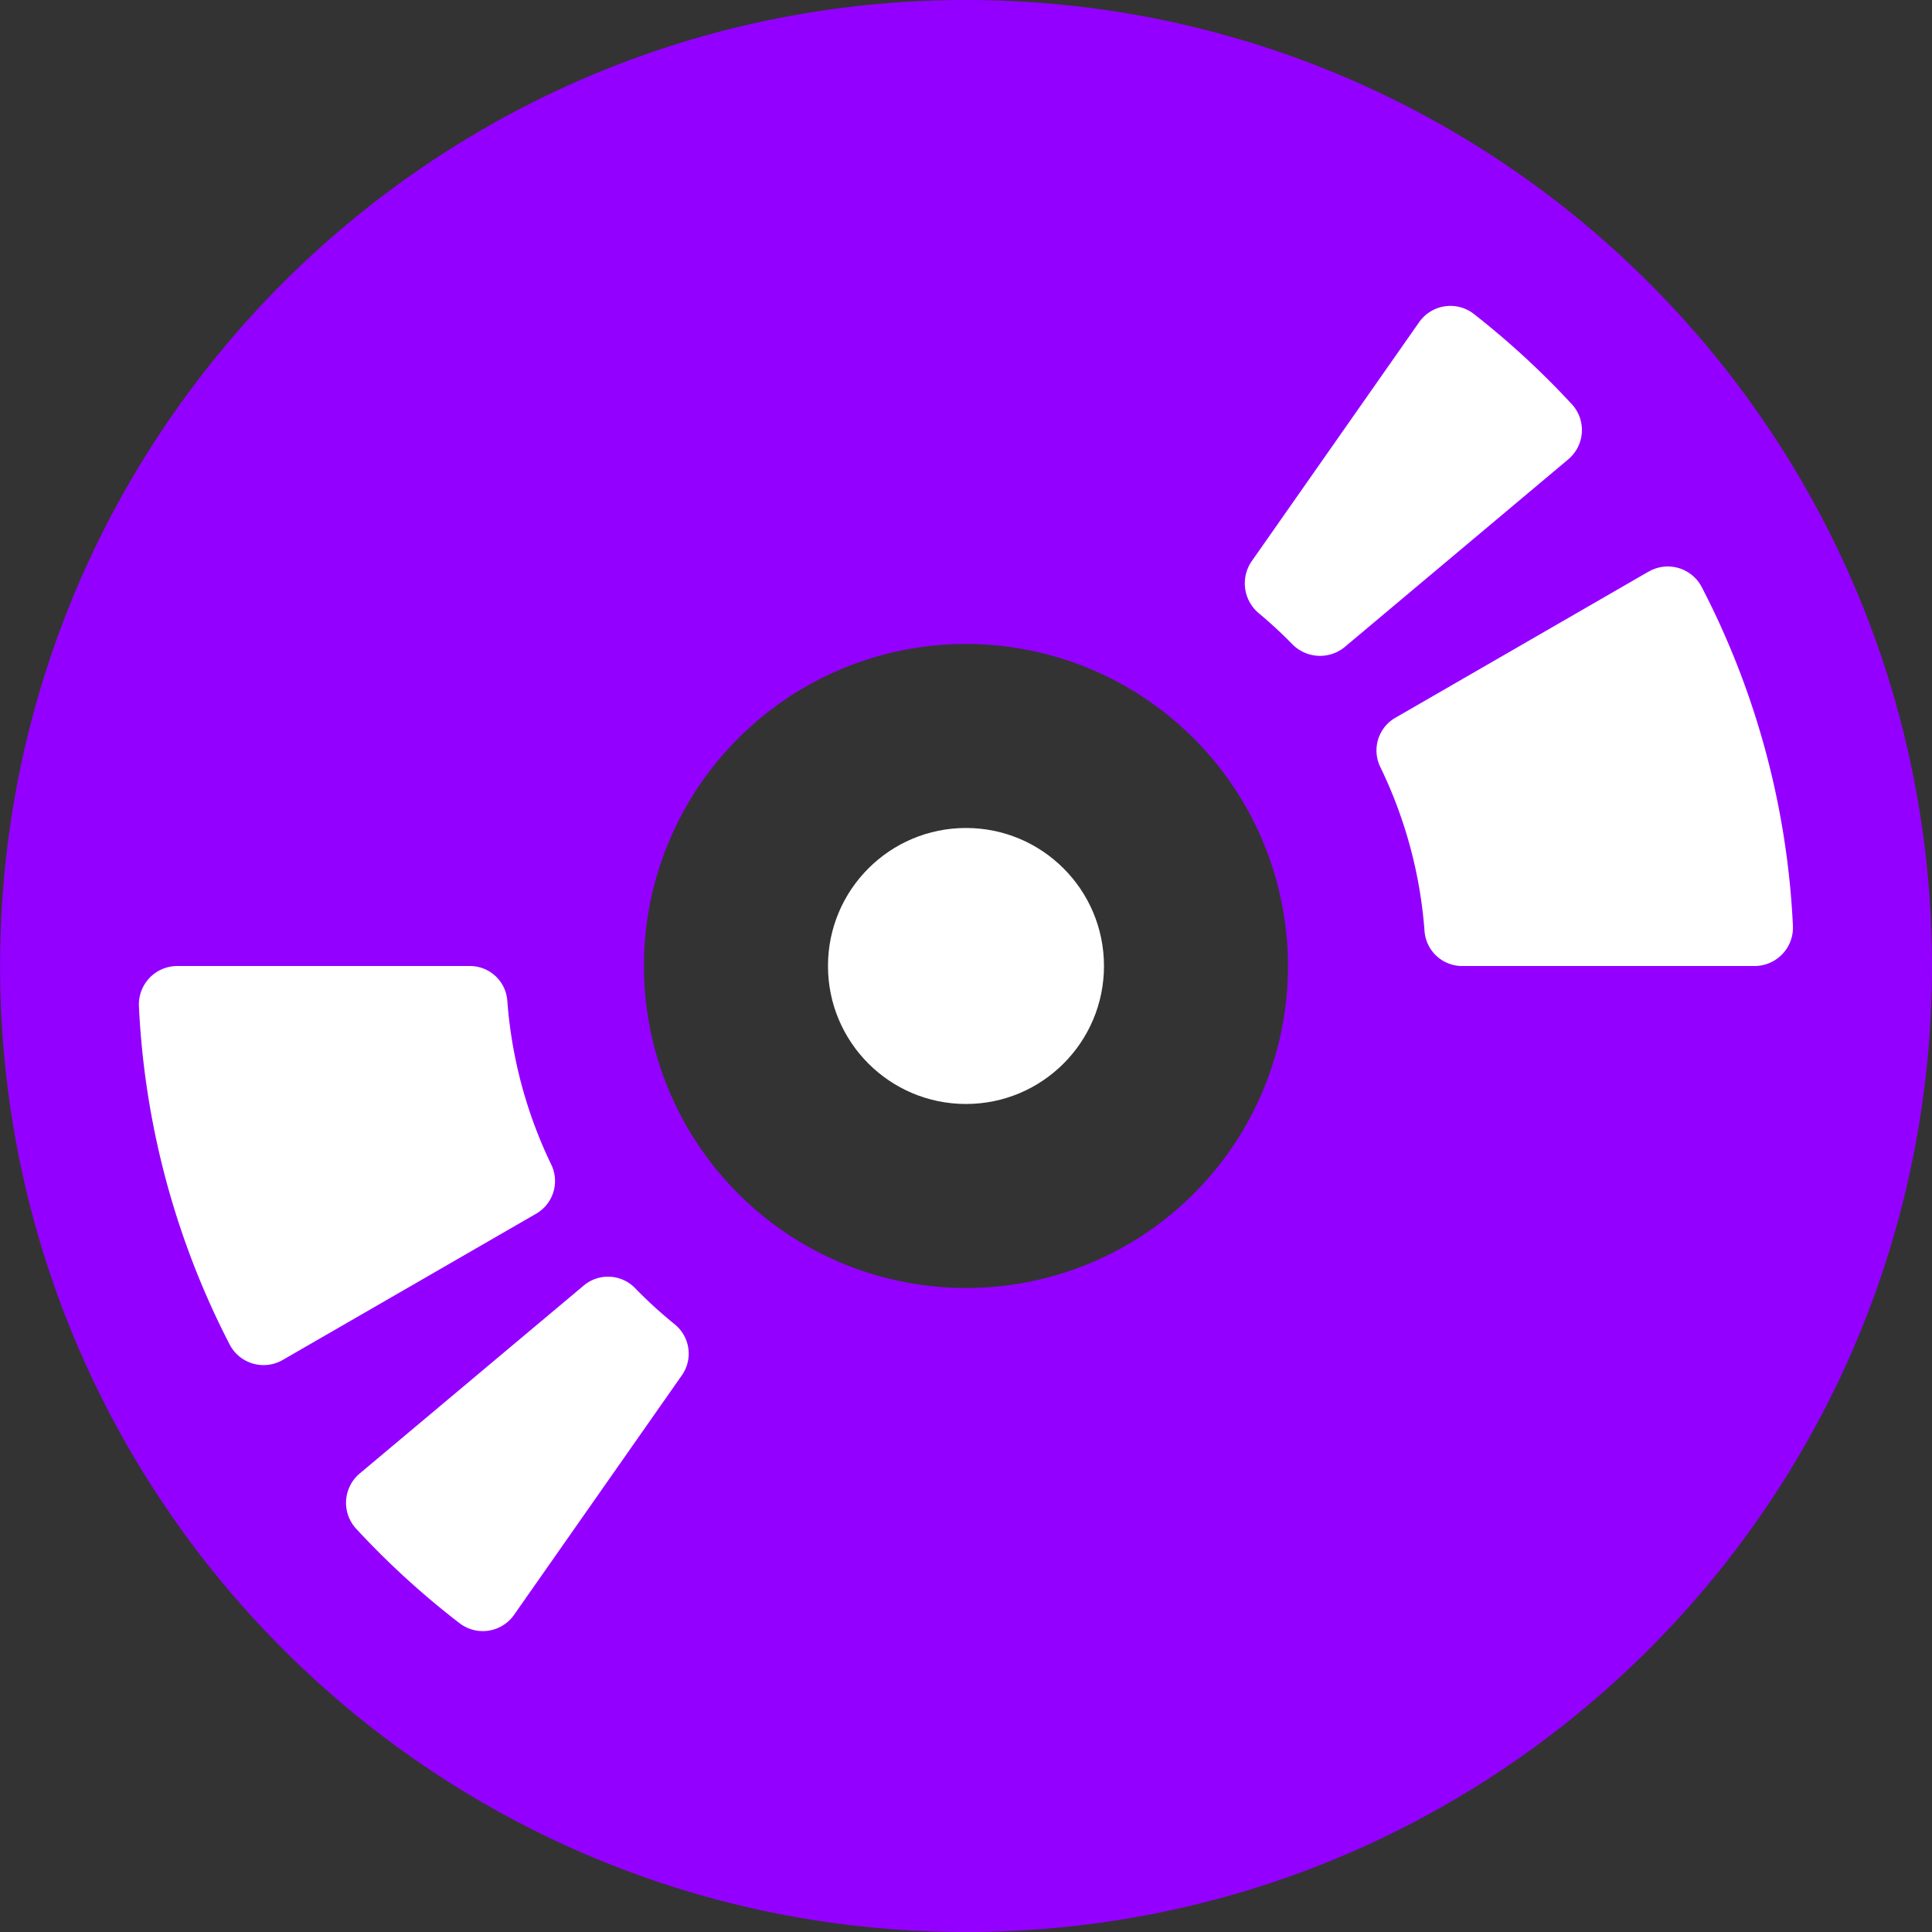 <svg id="a7473116-27b8-4c79-bd8f-030a20201fd2" data-name="Ebene 1" xmlns="http://www.w3.org/2000/svg" viewBox="0 0 511.71 511.71"><rect x="0" y="0" width="511.71" height="511.71" fill="#333333" stroke="none"/><defs><style>.b7e472a4-7d89-4df7-afaf-51518b40a80e{fill:#9400ff;}.e5ad599a-98ef-47d7-afdd-e74d39161db4{fill:#fff;}</style></defs><title>icon-light</title><g id="a5a985a1-2431-4d7d-89c3-5150f6727fc7" data-name="disk1"><path class="b7e472a4-7d89-4df7-afaf-51518b40a80e" d="M255.83.29C114.5.29,0,114.82,0,256.15S114.5,512,255.83,512,511.68,397.47,511.68,256.15,397.16.29,255.83.29Zm0,341.14a85.29,85.29,0,1,1,85.28-85.28A85.22,85.22,0,0,1,255.83,341.43Z" transform="translate(0.02 -0.29)"/><path class="e5ad599a-98ef-47d7-afdd-e74d39161db4" d="M124.58,256.15H47a10.18,10.18,0,0,0-10.23,10.49,217.51,217.51,0,0,0,24.1,89.88,10.13,10.13,0,0,0,14.06,3.93l66.92-38.62a10,10,0,0,0,4.22-12.91,120.49,120.49,0,0,1-11.71-43.36A9.93,9.93,0,0,0,124.58,256.15Zm312-104.44-66.89,38.61a10,10,0,0,0-4.21,12.94,119.89,119.89,0,0,1,11.79,43.47,10,10,0,0,0,9.79,9.42h77.56a10.18,10.18,0,0,0,10.24-10.49,217,217,0,0,0-24.22-90A10.14,10.14,0,0,0,436.61,151.71Z" transform="translate(0.02 -0.29)"/><path class="e5ad599a-98ef-47d7-afdd-e74d39161db4" d="M375.81,85.69,331.46,149a10.31,10.31,0,0,0,2.1,13.85q4.41,3.7,8.51,7.87a10.3,10.3,0,0,0,14,1L415.29,122a10.12,10.12,0,0,0,1.1-14.55,220.69,220.69,0,0,0-26.14-24.08A10.1,10.1,0,0,0,375.81,85.69ZM154.49,340.86,95.3,390.52a10.14,10.14,0,0,0-1.09,14.56,219,219,0,0,0,27.62,25.23,10.11,10.11,0,0,0,14.36-2.39l44.32-63.27a10,10,0,0,0-1.77-13.56,118.35,118.35,0,0,1-10.63-9.71A10,10,0,0,0,154.49,340.86Z" transform="translate(0.02 -0.29)"/><circle class="e5ad599a-98ef-47d7-afdd-e74d39161db4" cx="255.85" cy="255.85" r="36.55"/></g></svg>